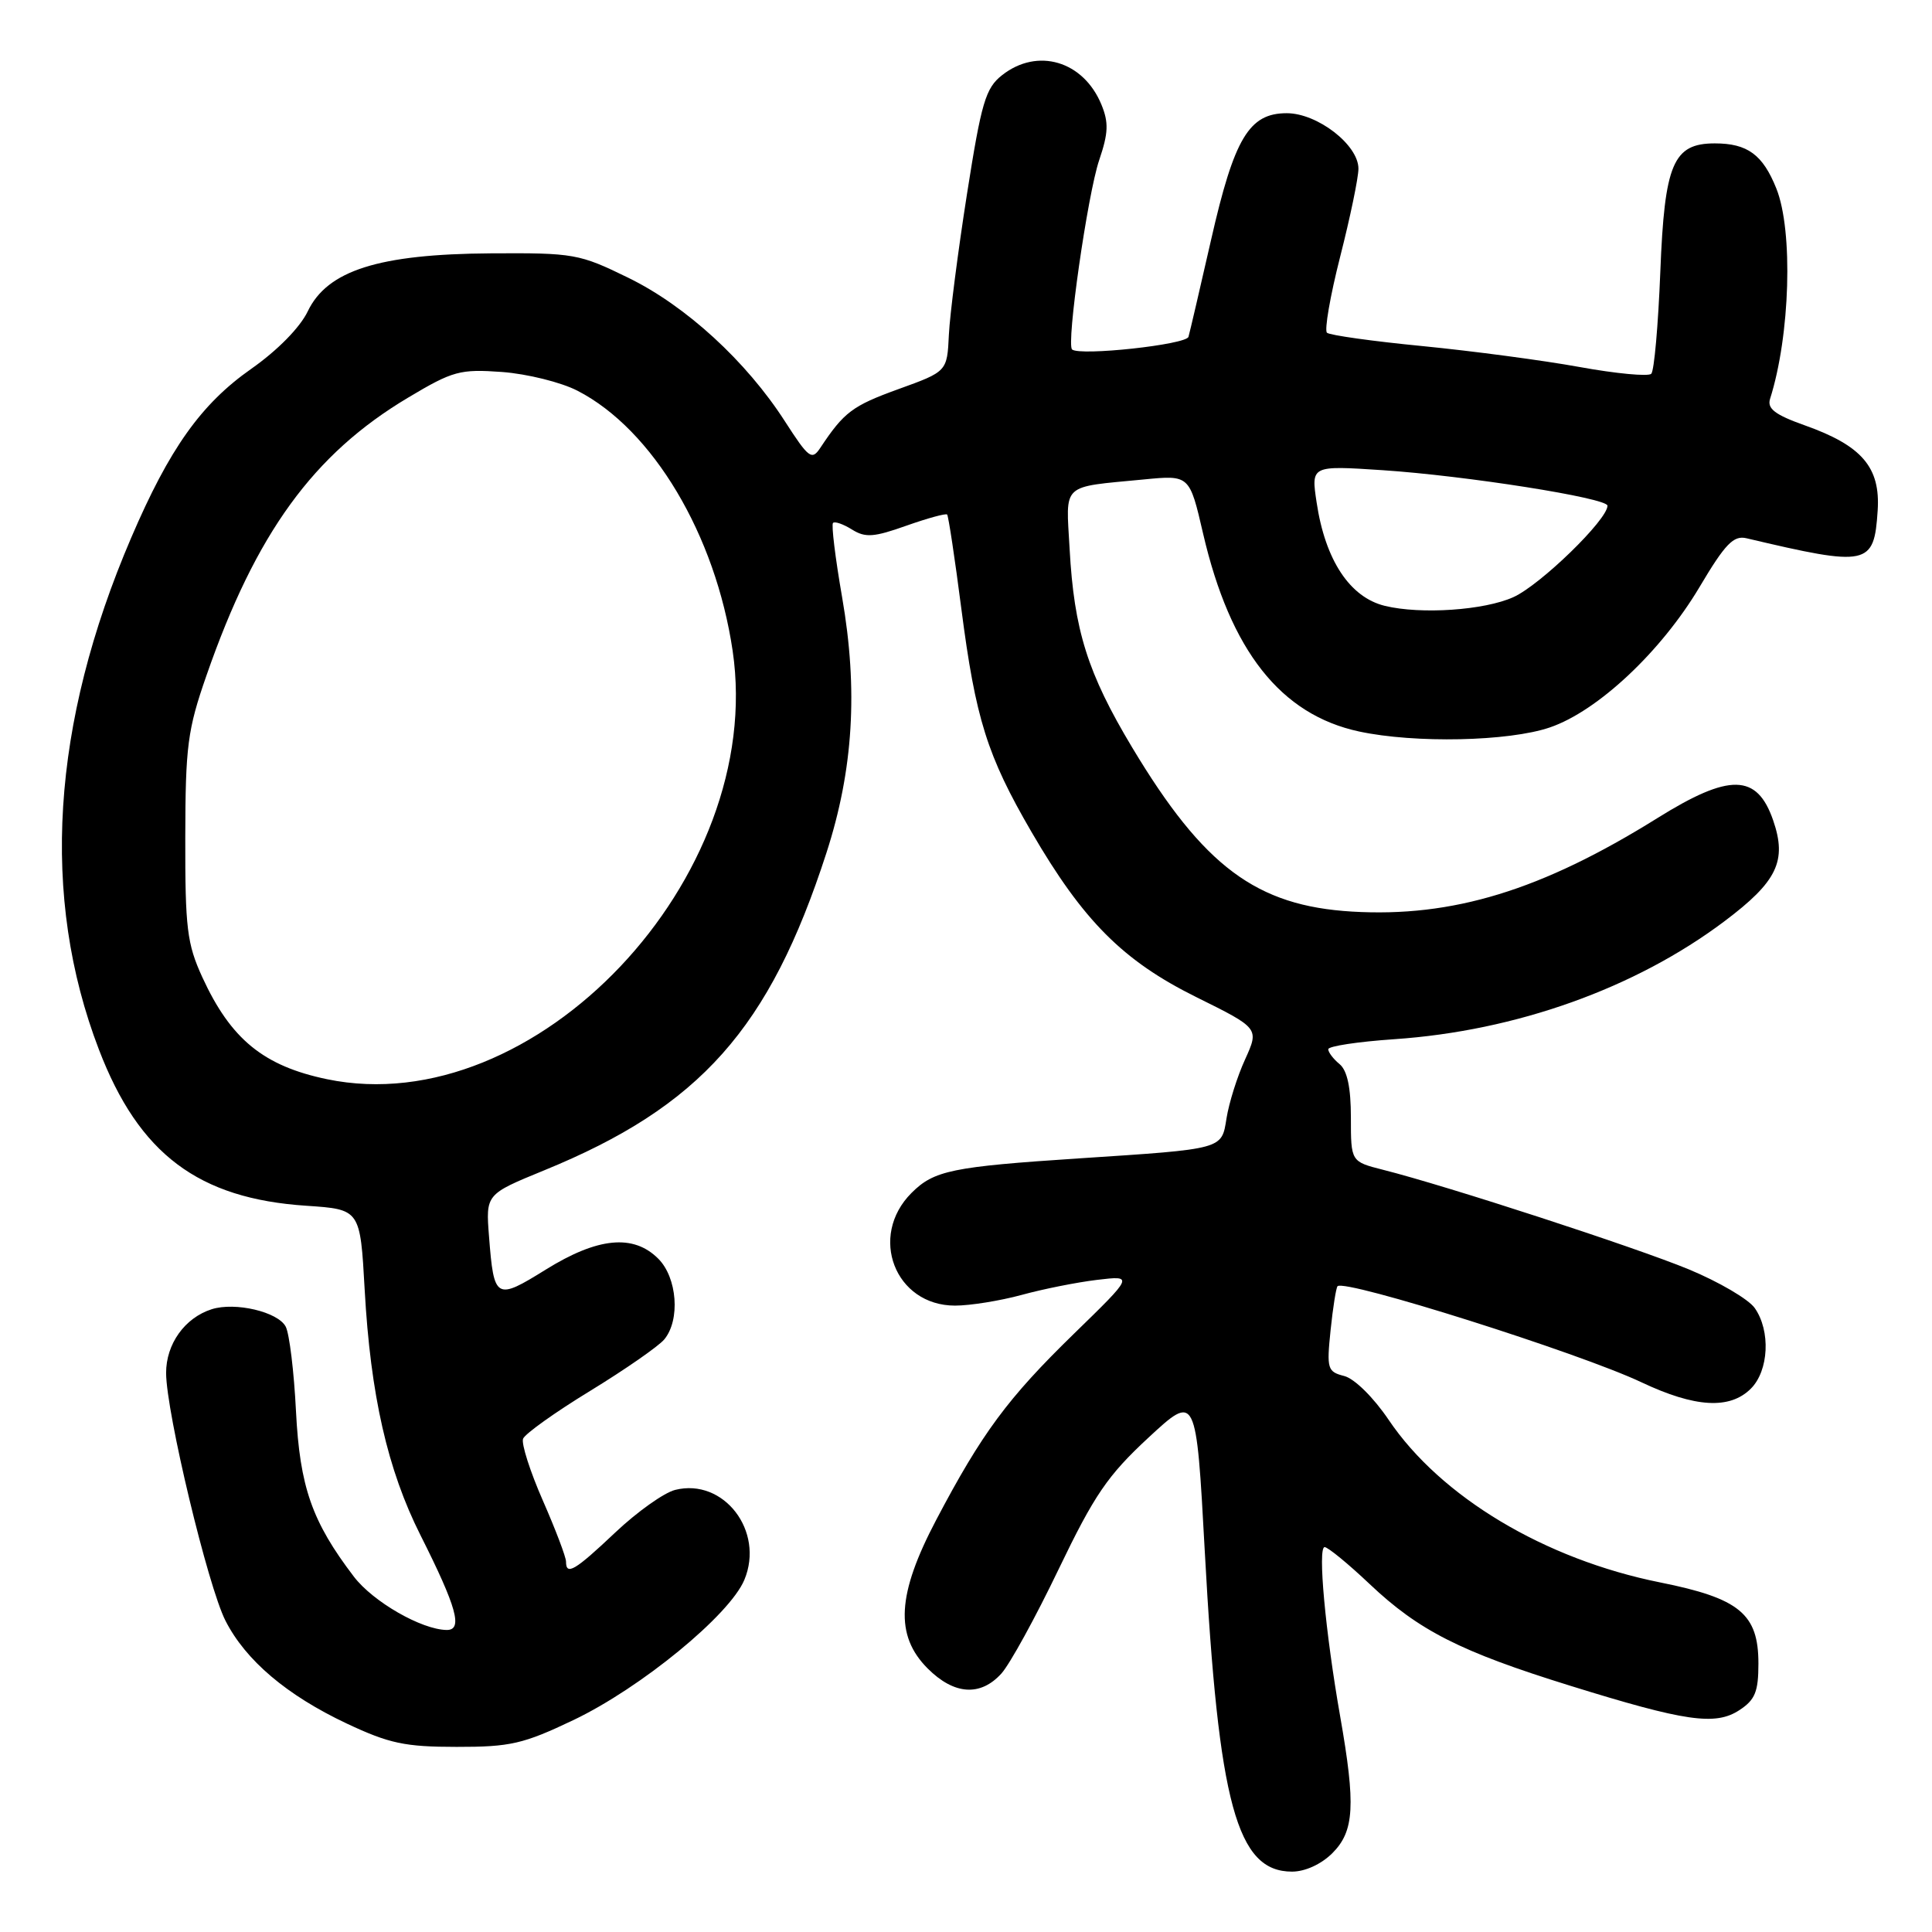 <?xml version="1.0" encoding="UTF-8" standalone="no"?>
<!DOCTYPE svg PUBLIC "-//W3C//DTD SVG 1.1//EN" "http://www.w3.org/Graphics/SVG/1.1/DTD/svg11.dtd" >
<svg xmlns="http://www.w3.org/2000/svg" xmlns:xlink="http://www.w3.org/1999/xlink" version="1.1" viewBox="0 0 256 256">
 <g >
 <path fill="currentColor"
d=" M 176.55 245.55 C 179.46 242.63 179.65 239.22 177.58 227.43 C 175.62 216.29 174.58 205.00 175.52 205.00 C 175.95 205.00 178.64 207.20 181.49 209.90 C 187.99 216.05 193.50 218.85 208.00 223.35 C 223.34 228.12 227.30 228.69 230.48 226.60 C 232.56 225.24 233.00 224.16 233.00 220.43 C 233.00 213.85 230.50 211.79 219.98 209.68 C 204.68 206.61 190.90 198.36 184.00 188.13 C 182.00 185.17 179.48 182.68 178.12 182.33 C 175.89 181.76 175.78 181.39 176.31 176.25 C 176.62 173.25 177.04 170.63 177.23 170.43 C 178.22 169.45 209.25 179.26 217.50 183.16 C 224.61 186.52 229.21 186.79 232.00 184.00 C 234.38 181.62 234.64 176.35 232.51 173.32 C 231.69 172.15 227.76 169.85 223.76 168.19 C 216.69 165.27 191.77 157.15 183.25 155.00 C 179.00 153.92 179.00 153.92 179.00 148.08 C 179.00 144.11 178.52 141.85 177.50 141.00 C 176.67 140.32 176.00 139.43 176.00 139.03 C 176.00 138.62 179.94 138.03 184.75 137.70 C 200.88 136.60 216.68 130.96 228.50 122.07 C 235.50 116.81 236.81 114.08 234.95 108.69 C 232.81 102.50 229.18 102.43 219.60 108.41 C 204.23 117.99 192.47 121.58 179.15 120.79 C 166.46 120.03 159.49 114.83 150.01 99.03 C 144.12 89.21 142.32 83.51 141.73 72.73 C 141.24 63.90 140.49 64.60 151.56 63.53 C 157.62 62.94 157.62 62.94 159.42 70.72 C 163.02 86.23 169.70 94.70 180.10 96.93 C 187.49 98.51 199.91 98.25 205.36 96.39 C 211.70 94.23 220.11 86.34 225.20 77.78 C 228.59 72.07 229.70 70.92 231.41 71.32 C 247.56 75.13 248.32 74.97 248.80 67.66 C 249.18 61.92 246.72 59.05 239.14 56.36 C 235.20 54.96 234.14 54.15 234.54 52.86 C 237.21 44.47 237.62 30.60 235.38 24.99 C 233.58 20.49 231.55 19.00 227.22 19.00 C 221.70 19.00 220.56 21.69 220.00 36.02 C 219.72 43.07 219.19 49.15 218.80 49.53 C 218.42 49.91 214.14 49.51 209.30 48.63 C 204.46 47.75 195.10 46.51 188.50 45.86 C 181.90 45.22 176.20 44.42 175.83 44.09 C 175.47 43.77 176.25 39.23 177.58 34.01 C 178.91 28.79 180.00 23.55 180.00 22.35 C 180.00 19.20 174.57 15.00 170.50 15.00 C 165.51 15.00 163.54 18.29 160.47 31.80 C 159.00 38.24 157.66 44.01 157.48 44.63 C 157.18 45.67 143.13 47.19 142.06 46.31 C 141.26 45.66 144.11 25.75 145.65 21.21 C 146.87 17.62 146.92 16.23 145.94 13.85 C 143.55 8.07 137.47 6.27 132.78 9.96 C 130.59 11.68 130.04 13.56 128.13 25.71 C 126.94 33.29 125.86 41.69 125.73 44.37 C 125.50 49.23 125.50 49.23 119.02 51.57 C 112.95 53.77 111.84 54.60 108.69 59.35 C 107.57 61.03 107.16 60.72 104.02 55.85 C 98.90 47.88 90.90 40.54 83.26 36.81 C 76.76 33.63 76.06 33.50 65.00 33.57 C 50.20 33.67 43.38 35.83 40.78 41.25 C 39.76 43.39 36.75 46.45 33.28 48.88 C 26.64 53.54 22.45 59.44 17.39 71.24 C 6.80 95.91 5.35 118.87 13.11 139.08 C 18.41 152.91 26.28 158.83 40.61 159.77 C 47.73 160.25 47.73 160.25 48.32 170.87 C 49.09 184.82 51.35 194.76 55.72 203.43 C 60.53 212.99 61.37 216.01 59.18 215.98 C 55.85 215.93 49.42 212.24 46.88 208.90 C 41.33 201.62 39.73 197.02 39.22 187.00 C 38.96 181.78 38.35 176.73 37.86 175.79 C 36.84 173.83 31.17 172.49 28.05 173.48 C 24.48 174.62 22.00 178.09 22.01 181.94 C 22.03 187.16 27.55 210.20 29.88 214.76 C 32.56 220.02 38.02 224.64 45.95 228.38 C 51.56 231.02 53.65 231.47 60.50 231.47 C 67.62 231.48 69.33 231.09 76.00 227.91 C 84.92 223.65 96.68 214.01 98.63 209.34 C 101.33 202.88 95.89 195.81 89.46 197.42 C 87.99 197.79 84.43 200.32 81.54 203.05 C 76.18 208.12 75.00 208.82 75.00 206.92 C 75.00 206.32 73.62 202.68 71.93 198.83 C 70.24 194.98 69.06 191.29 69.31 190.64 C 69.56 189.99 73.56 187.13 78.20 184.30 C 82.84 181.46 87.26 178.39 88.02 177.48 C 90.16 174.90 89.74 169.29 87.22 166.78 C 83.93 163.49 79.21 163.95 72.33 168.22 C 65.70 172.34 65.45 172.20 64.80 163.87 C 64.36 158.25 64.36 158.25 72.07 155.09 C 92.78 146.63 101.97 136.30 109.51 113.00 C 113.07 102.00 113.72 91.42 111.58 79.11 C 110.68 73.94 110.14 69.52 110.38 69.29 C 110.61 69.05 111.75 69.45 112.90 70.17 C 114.66 71.27 115.79 71.19 120.09 69.66 C 122.89 68.67 125.33 68.00 125.50 68.18 C 125.67 68.35 126.52 73.96 127.38 80.64 C 129.27 95.25 130.79 100.11 136.68 110.24 C 143.53 122.02 148.80 127.31 158.51 132.12 C 166.85 136.25 166.85 136.25 164.98 140.38 C 163.94 142.64 162.84 146.16 162.52 148.18 C 161.86 152.32 162.22 152.23 143.00 153.49 C 126.13 154.60 123.76 155.09 120.78 158.07 C 115.04 163.81 118.59 173.00 126.55 173.00 C 128.55 173.00 132.51 172.36 135.35 171.59 C 138.18 170.81 142.69 169.91 145.36 169.59 C 150.23 169.01 150.23 169.01 142.28 176.75 C 133.52 185.28 130.11 189.89 124.05 201.40 C 118.86 211.26 118.55 216.70 122.92 221.08 C 126.42 224.58 129.91 224.82 132.69 221.75 C 133.81 220.51 137.22 214.30 140.27 207.94 C 145.01 198.08 146.76 195.52 152.16 190.51 C 158.50 184.64 158.50 184.64 159.64 205.57 C 161.46 239.06 163.89 248.00 171.20 248.00 C 172.94 248.00 175.07 247.02 176.55 245.55 Z  M 43.33 143.00 C 34.92 141.25 30.58 137.70 26.81 129.49 C 24.78 125.06 24.53 122.98 24.55 111.00 C 24.57 98.85 24.85 96.70 27.36 89.50 C 33.92 70.63 41.52 60.17 54.09 52.68 C 60.02 49.14 60.95 48.89 66.53 49.29 C 69.85 49.54 74.35 50.65 76.53 51.78 C 86.49 56.91 94.81 70.87 97.08 86.24 C 101.52 116.36 70.88 148.72 43.33 143.00 Z  M 183.50 80.28 C 178.86 79.15 175.60 74.22 174.46 66.58 C 173.72 61.68 173.72 61.68 183.17 62.30 C 194.22 63.03 213.00 65.99 213.00 67.01 C 213.00 68.87 204.12 77.50 200.54 79.12 C 196.69 80.87 188.27 81.44 183.50 80.28 Z "/>
</g>
</svg>